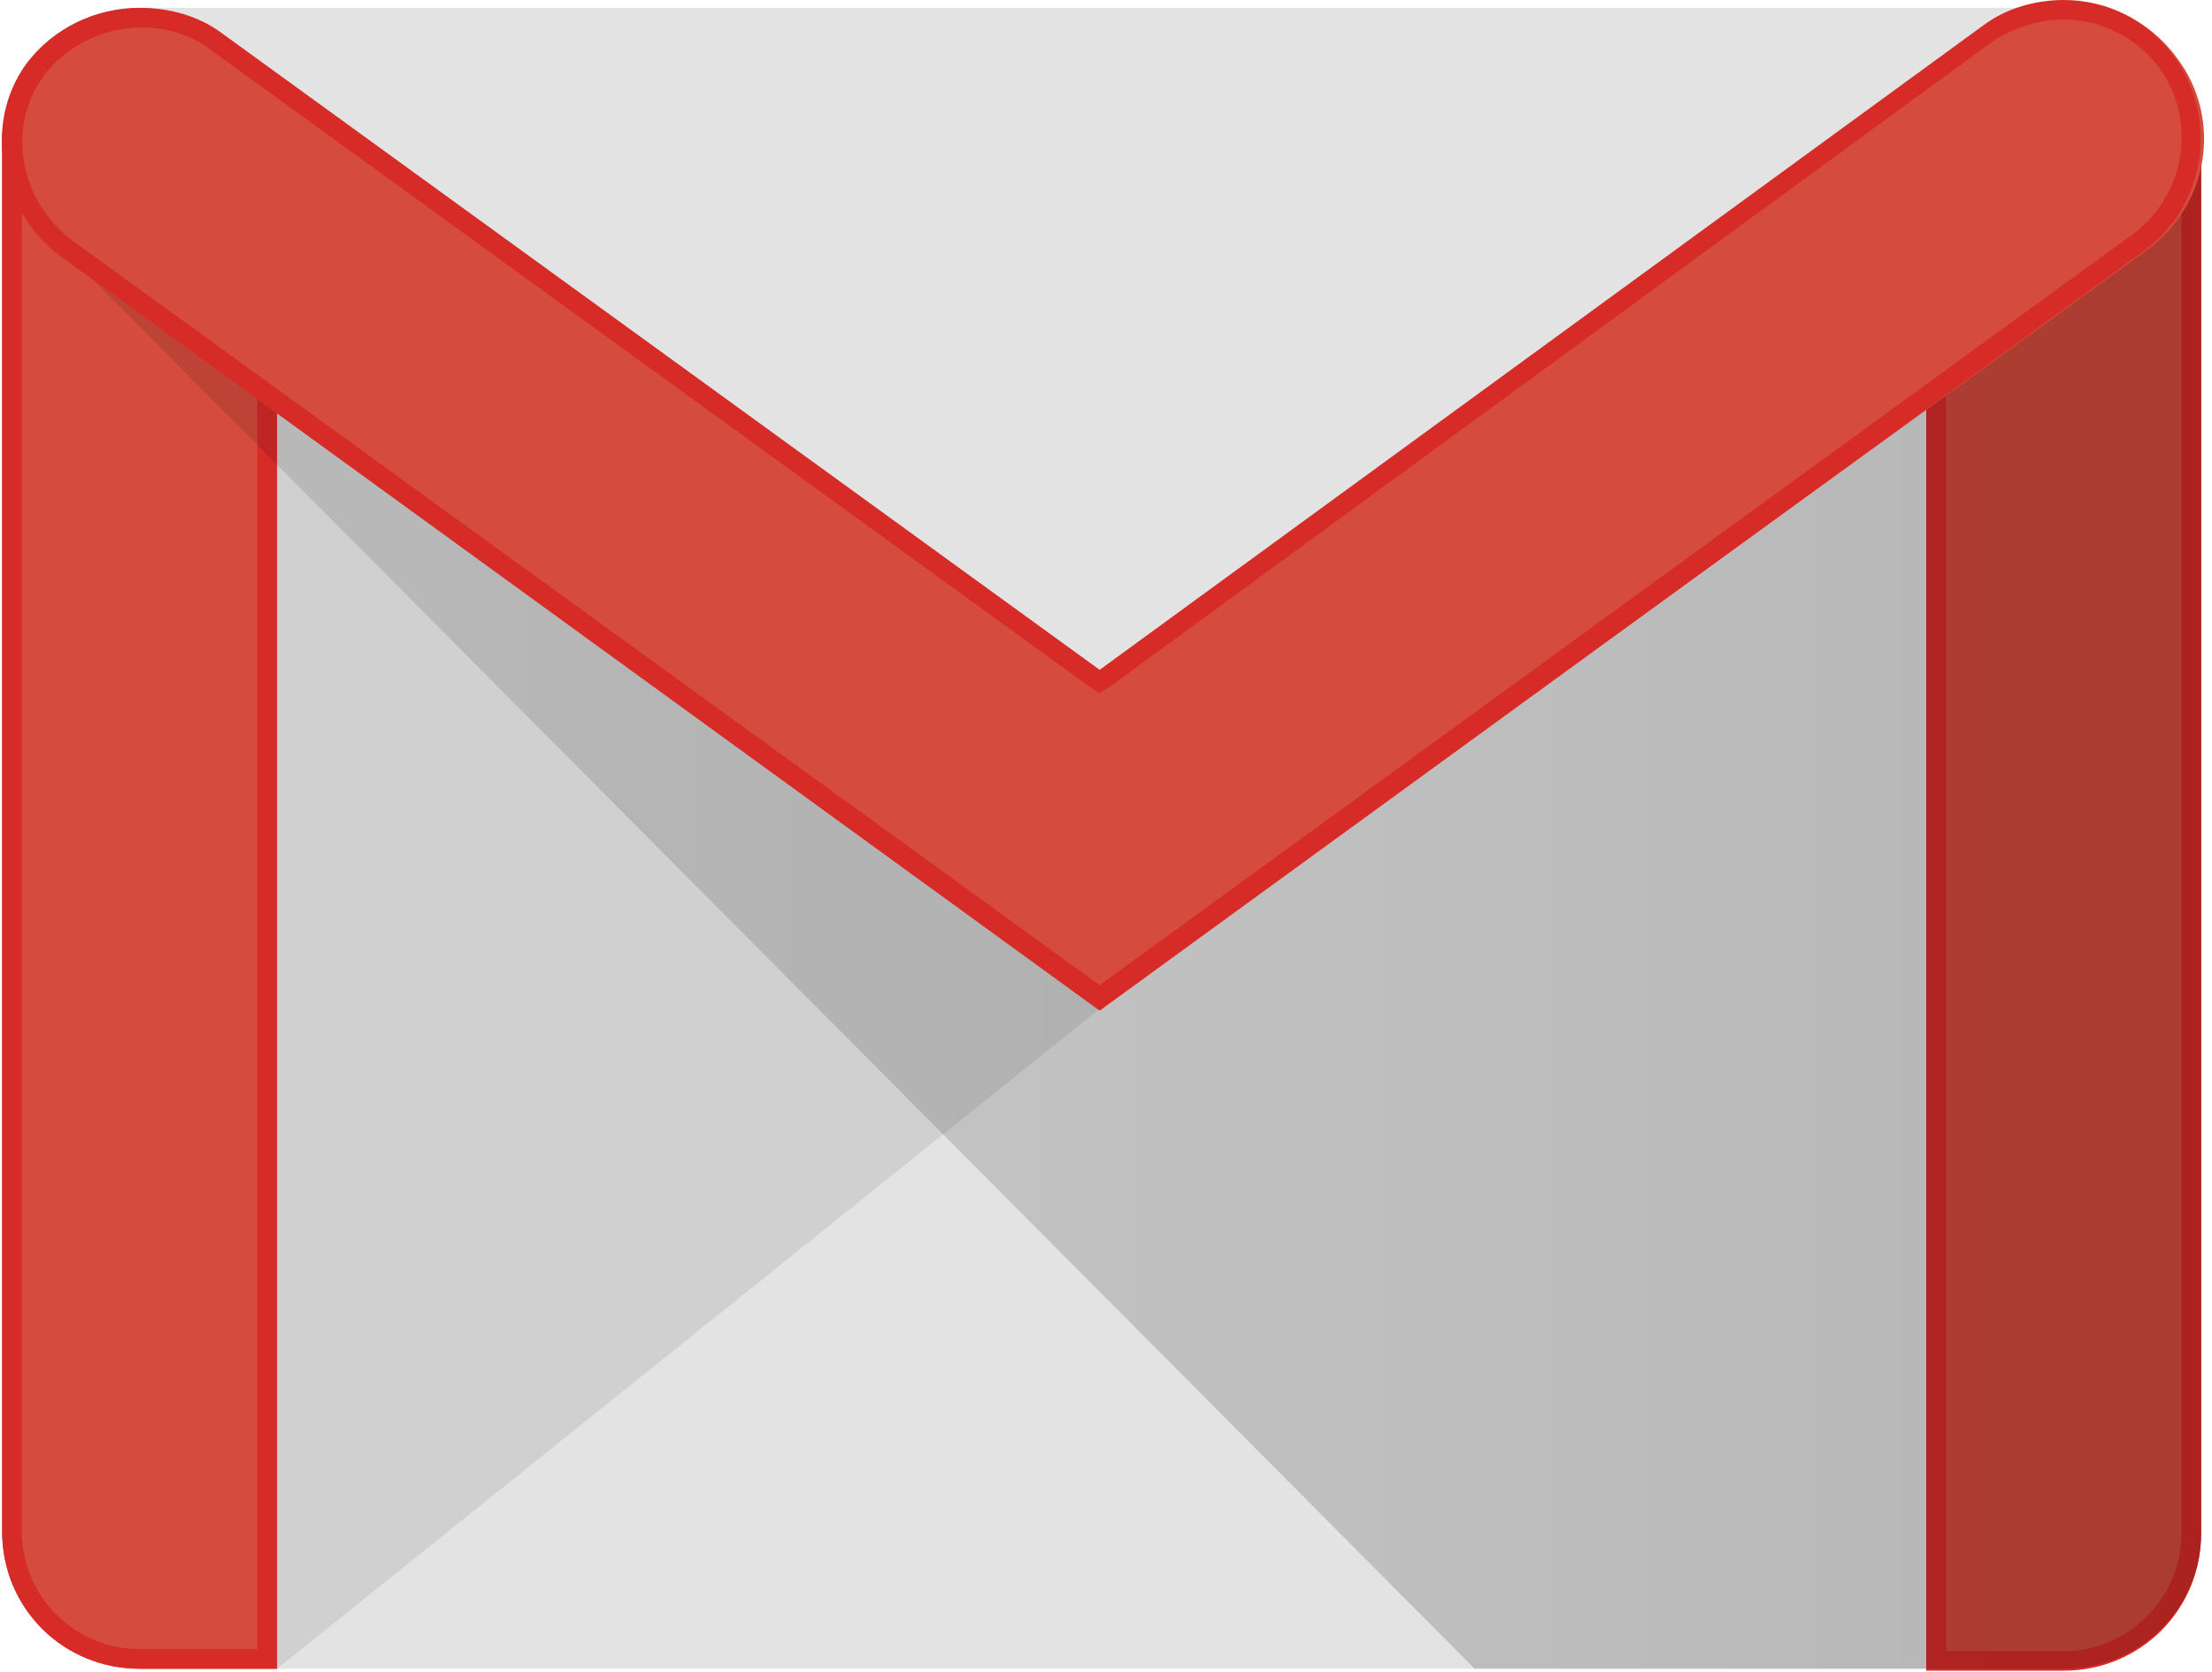 <svg width="82" height="62" viewBox="0 0 82 62" fill="none" xmlns="http://www.w3.org/2000/svg">
<path d="M76.501 61.87H5.174C2.409 61.87 0.08 59.619 0.08 56.787V5.374C0.08 2.614 2.336 0.29 5.174 0.29H76.501C79.267 0.29 81.596 2.542 81.596 5.374V56.787C81.596 59.619 79.34 61.87 76.501 61.87Z" fill="#E3E3E3"/>
<path opacity="0.1" d="M10.269 61.871L40.765 37.398L40.983 36.091L9.541 13.507L9.469 60.781L10.269 61.871Z" fill="#231F20"/>
<path d="M5.174 61.871C2.336 61.871 0.08 59.619 0.08 56.787V5.301C0.08 2.469 2.336 1.961 5.174 1.961C8.013 1.961 10.269 2.542 10.269 5.301V61.871H5.174Z" fill="#D54B3D"/>
<path d="M5.174 2.687C8.814 2.687 9.541 3.776 9.541 5.301V61.144H5.174C2.773 61.144 0.807 59.184 0.807 56.787V5.301C0.807 3.704 1.535 2.687 5.174 2.687ZM5.174 1.961C2.336 1.961 0.08 2.542 0.08 5.301V56.787C0.08 59.619 2.336 61.871 5.174 61.871H10.269V5.301C10.269 2.469 8.013 1.961 5.174 1.961Z" fill="#D72B27"/>
<path d="M76.501 61.871H71.407V5.156C71.407 2.324 73.663 1.961 76.501 1.961C79.34 1.961 81.596 2.324 81.596 5.156V56.86C81.596 59.619 79.34 61.871 76.501 61.871Z" fill="#D54B3D"/>
<path d="M76.501 2.687C79.777 2.687 80.868 3.34 80.868 5.156V56.86C80.868 59.256 78.903 61.217 76.501 61.217H72.135V5.156C72.135 3.268 73.226 2.687 76.501 2.687ZM76.501 1.961C73.663 1.961 71.407 2.324 71.407 5.156V61.943H76.501C79.34 61.943 81.596 59.692 81.596 56.86V5.156C81.596 2.324 79.34 1.961 76.501 1.961Z" fill="#D72B27"/>
<path d="M54.667 61.871L0.506 7.413L3.355 8.569L41.056 35.655L81.596 5.996L81.596 56.86C81.596 59.619 79.34 61.871 76.501 61.871H54.667Z" fill="url(#paint0_linear)"/>
<path d="M40.765 37.398L2.263 9.513C0.007 7.843 -0.648 4.648 1.026 2.396C2.7 0.145 5.975 -0.363 8.304 1.307L40.838 24.908L73.59 1.017C75.846 -0.654 79.049 -0.145 80.723 2.179C82.397 4.43 81.887 7.625 79.558 9.295L40.765 37.398Z" fill="#D54B3D"/>
<path d="M76.501 0.726C77.883 0.726 79.194 1.38 80.067 2.542C81.45 4.502 81.013 7.189 79.121 8.642L40.764 36.527L2.699 8.932C0.734 7.48 0.224 4.72 1.607 2.832C2.408 1.743 3.791 1.017 5.246 1.017C6.193 1.017 7.139 1.307 7.867 1.888L40.328 25.416L40.764 25.707L41.201 25.416L73.88 1.525C74.681 1.017 75.555 0.726 76.501 0.726ZM76.501 0C75.482 0 74.39 0.29 73.517 0.944L40.764 24.835L8.23 1.235C7.357 0.581 6.265 0.29 5.174 0.29C3.572 0.29 1.971 1.017 0.952 2.396C-0.649 4.648 0.006 7.843 2.262 9.513L40.764 37.471L79.485 9.295C81.741 7.625 82.251 4.502 80.649 2.179C79.63 0.726 78.102 0 76.501 0Z" fill="#D72B27"/>
<defs>
<linearGradient id="paint0_linear" x1="0.509" y1="33.932" x2="81.622" y2="33.932" gradientUnits="userSpaceOnUse">
<stop stop-opacity="0.1"/>
<stop offset="1" stop-opacity="0.2"/>
</linearGradient>
</defs>
</svg>
